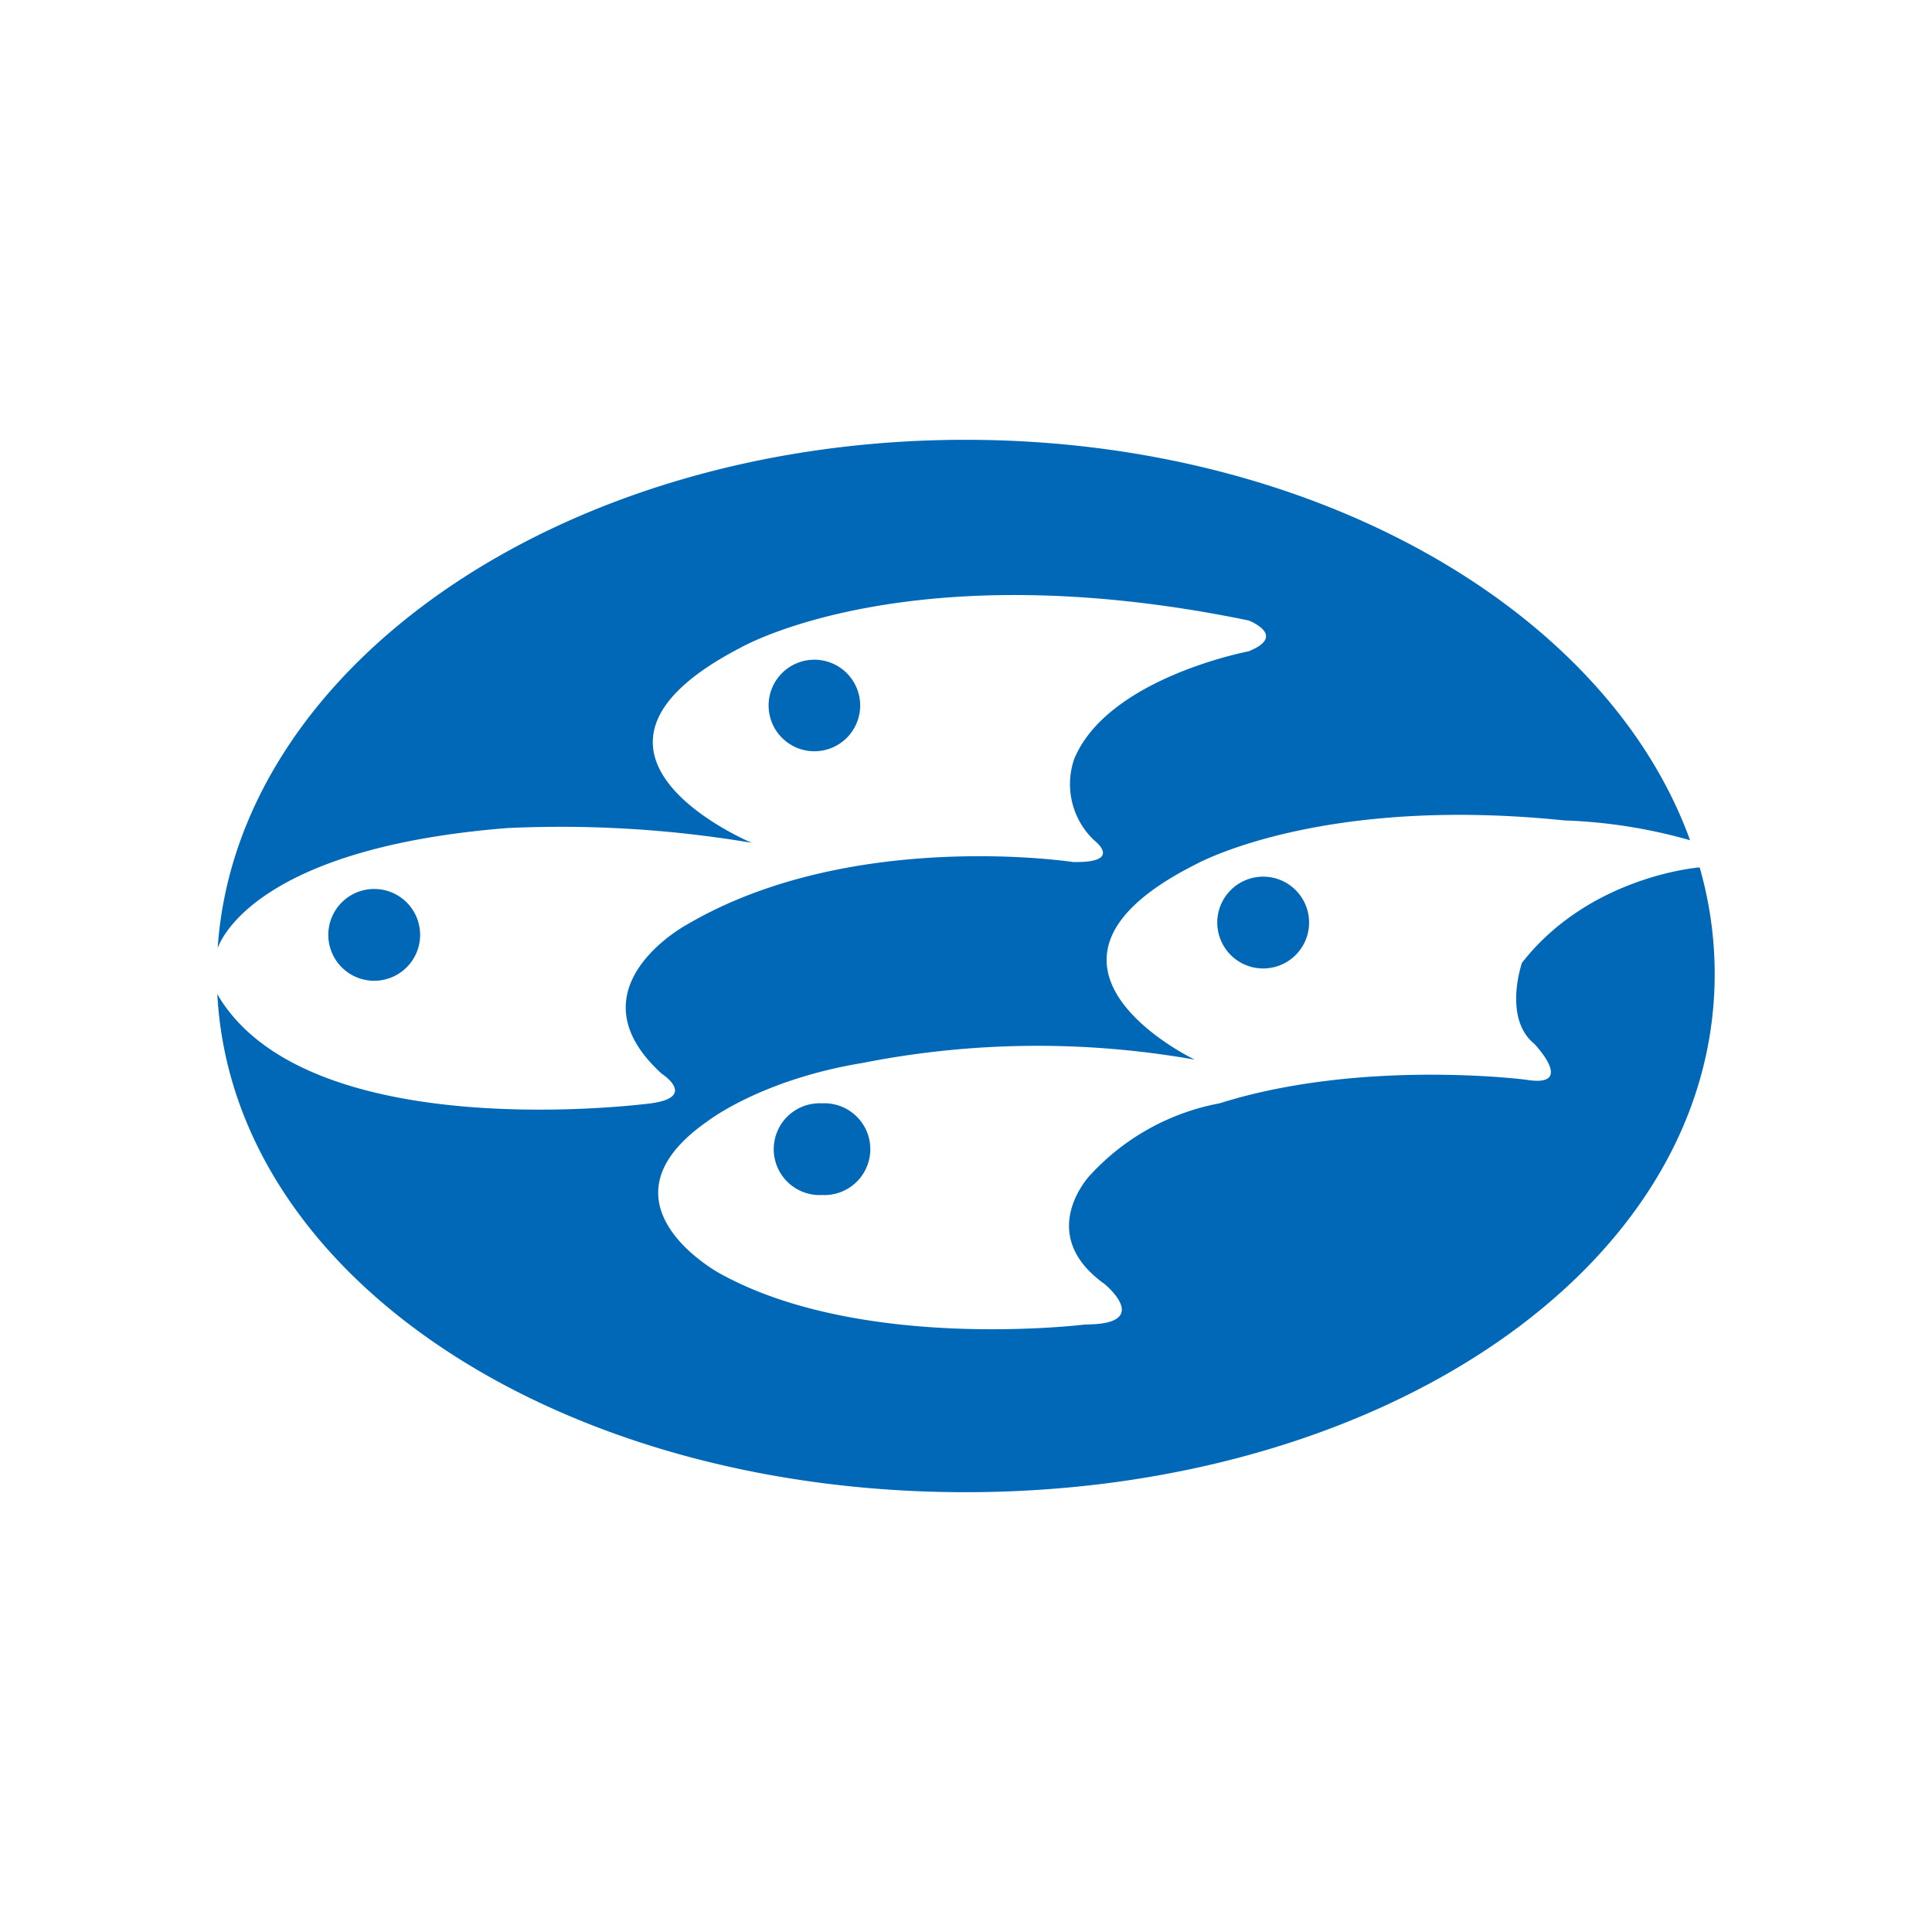 <svg xmlns="http://www.w3.org/2000/svg" viewBox="0 0 157 157"><defs><style>.cls-1{fill:none;}.cls-2{fill:#0068b6;}</style></defs><g id="레이어_2" data-name="레이어 2"><g id="레이어_1-2" data-name="레이어 1"><rect class="cls-1" width="157" height="157"/><path class="cls-2" d="M66.19,61.05a3.72,3.72,0,1,0-3.73-3.7A3.72,3.72,0,0,0,66.19,61.05Z"/><path class="cls-2" d="M30.42,79.7A3.73,3.73,0,1,0,26.68,76,3.73,3.73,0,0,0,30.42,79.7Z"/><path class="cls-2" d="M123.68,78.24s-1.56,4.5,1,6.58c0,0,3.45,3.61-.68,2.92,0,0-13.33-1.72-24.9,1.92a19,19,0,0,0-10.55,5.88s-4.49,4.74,1.22,8.81c0,0,4,3.28-1.56,3.28,0,0-18.16,2.27-29.72-4.15,0,0-10.56-5.7-1-12.36,0,0,4.32-3.38,12.6-4.74a73.22,73.22,0,0,1,27-.27S81,78.44,97.05,70.3c0,0,10-5.7,30.07-3.63a42.36,42.36,0,0,1,10.22,1.61c-6.77-18.71-30.54-32.54-58.89-32.54-32.64,0-59.21,18.31-60.76,41.3.38-1.05,3.7-8.17,23.54-9.75a93.2,93.2,0,0,1,19.86,1.2s-17.45-7.27-.94-15.84c0,0,13.65-7.94,41.31-2.23,0,0,3.2,1.22,0,2.51,0,0-11.41,2.15-14.16,8.73a6.28,6.28,0,0,0,1.63,6.64s2.42,1.83-1.74,1.75c0,0-18-2.76-31.36,5.08,0,0-9.67,5.19-2.06,12.12,0,0,2.94,1.89-.87,2.41,0,0-27.31,3.64-35-8.47l-.24-.41c1.22,23.15,27.92,40.48,60.79,40.48,33.62,0,60.89-18.14,60.89-42.11a31.35,31.35,0,0,0-1.22-8.66C138,70.49,129.18,71.2,123.68,78.24Z"/><path class="cls-2" d="M66.8,89.66a3.73,3.73,0,1,0,0,7.45,3.73,3.73,0,1,0,0-7.45Z"/><path class="cls-2" d="M102.66,71.24A3.73,3.73,0,1,0,106.38,75,3.73,3.73,0,0,0,102.66,71.24Z"/></g></g></svg>
